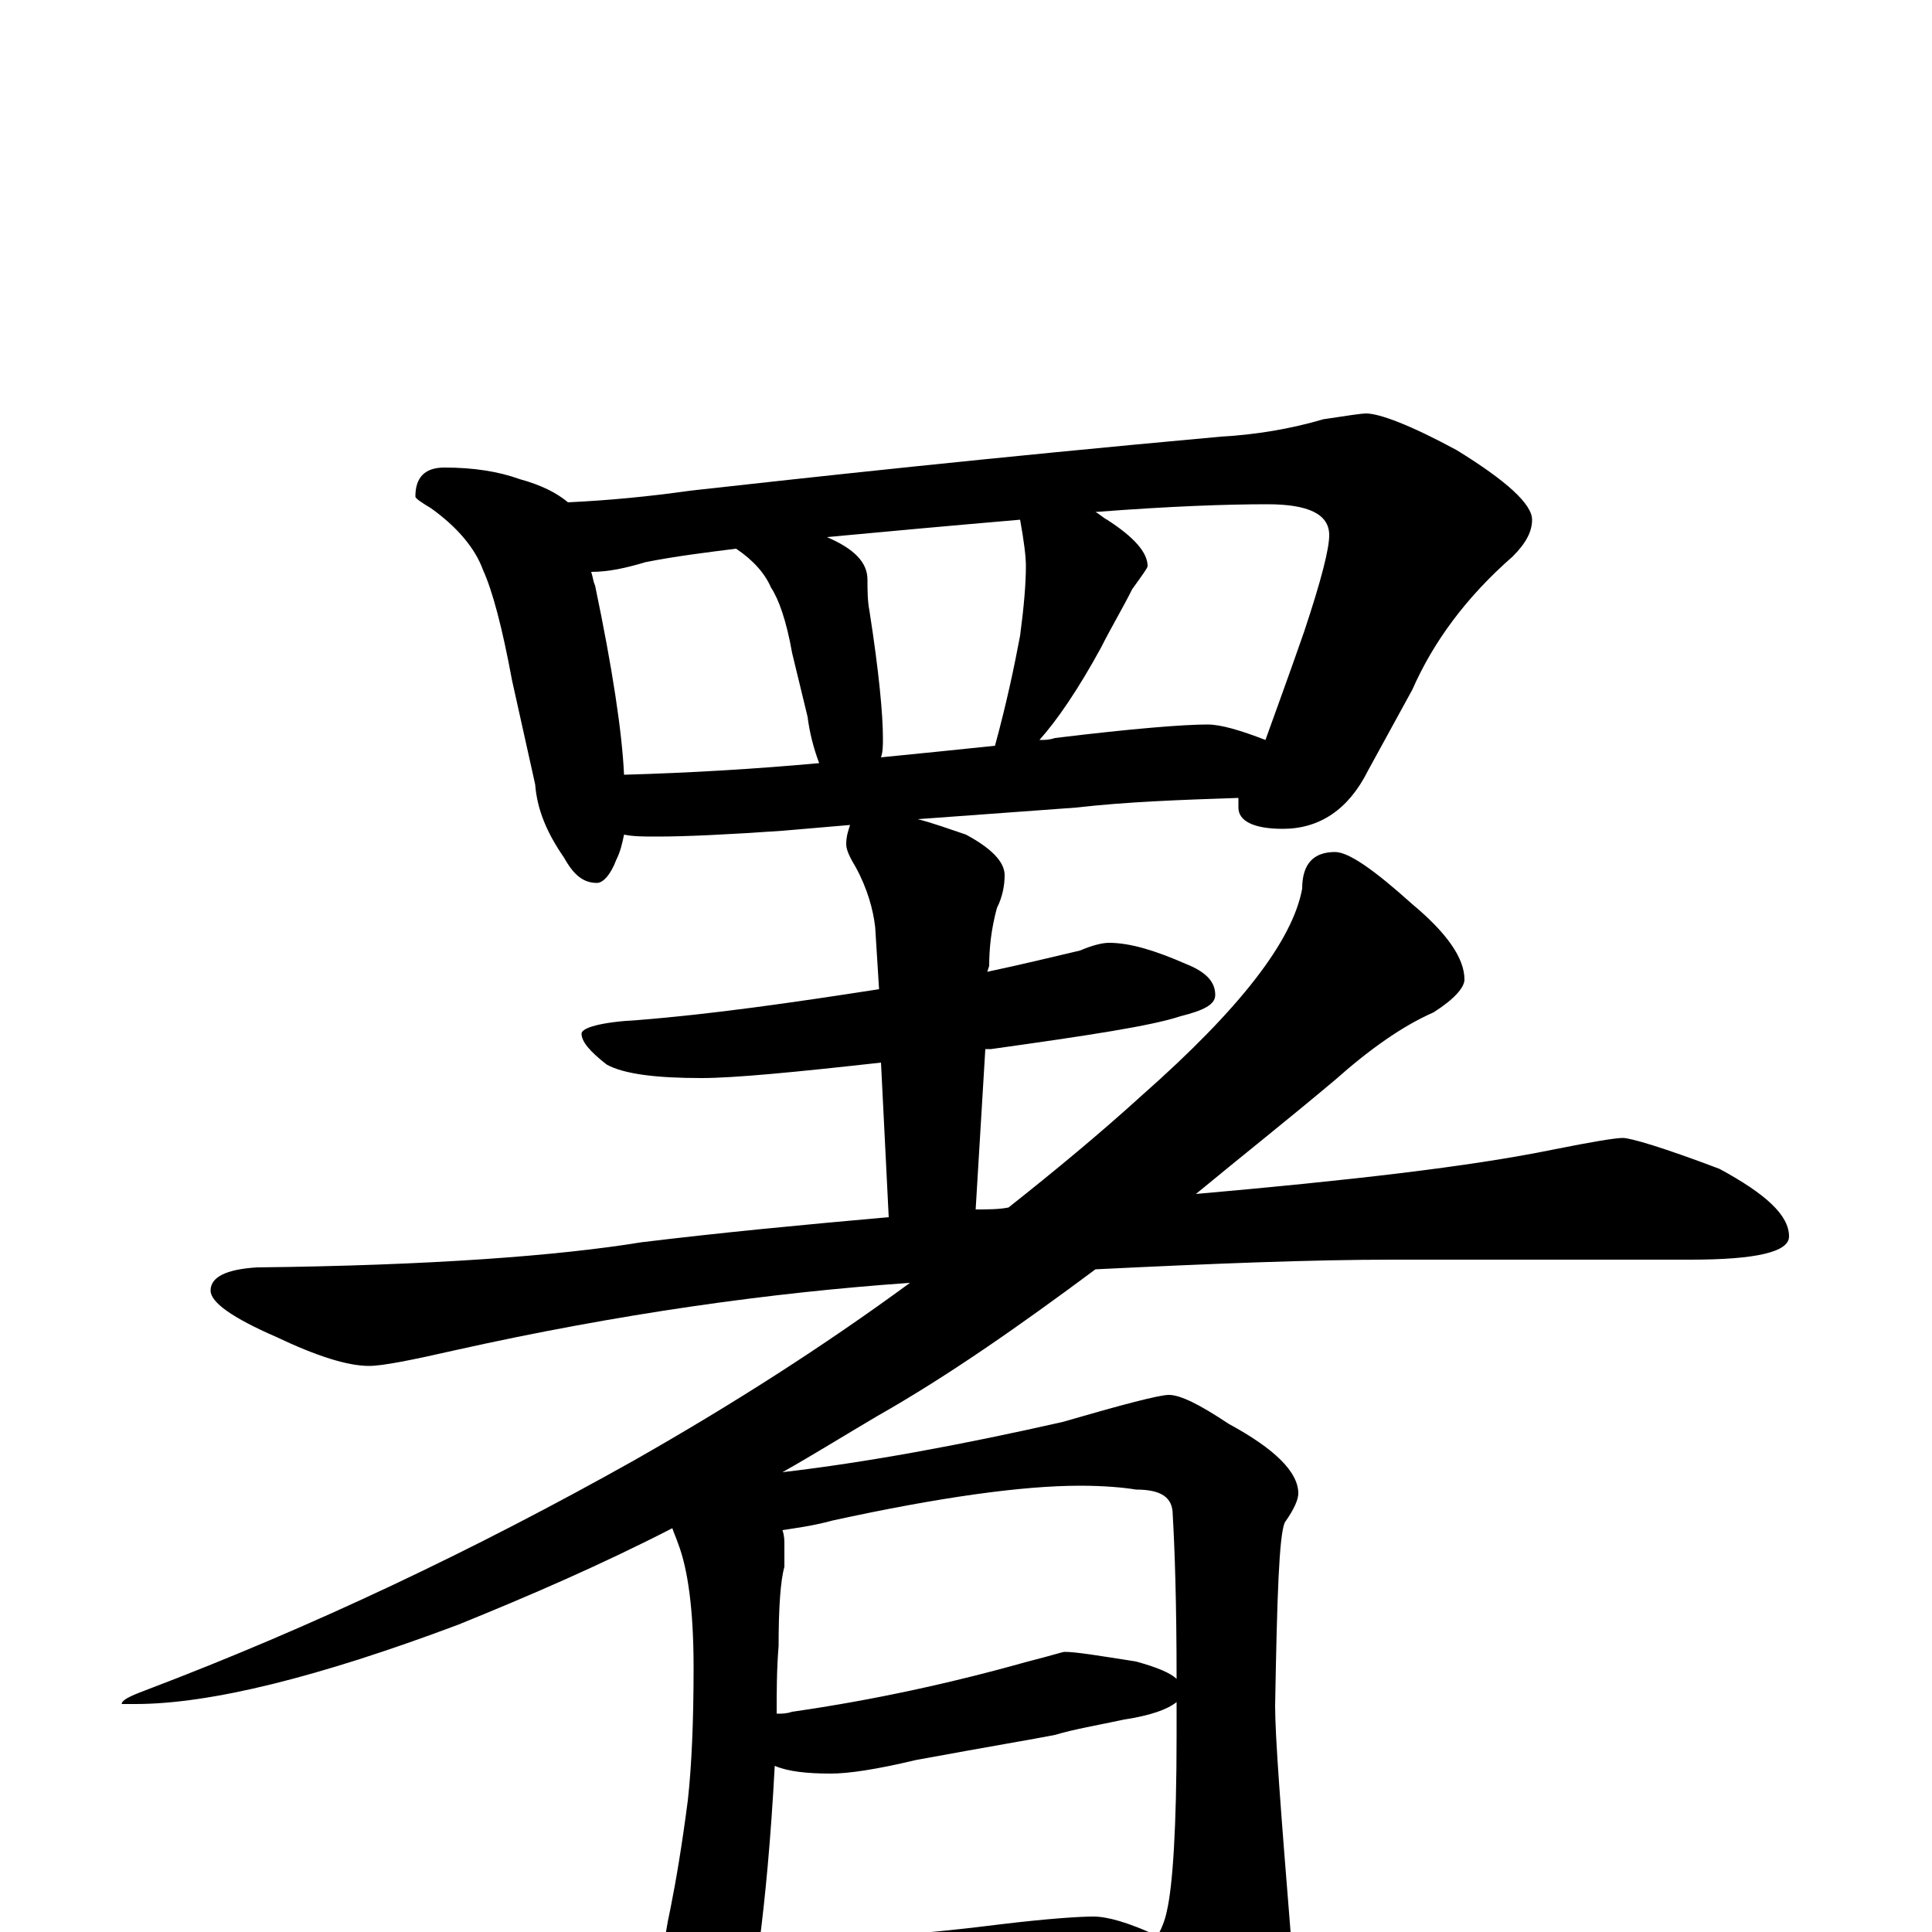 <?xml version="1.0" encoding="utf-8" ?>
<!DOCTYPE svg PUBLIC "-//W3C//DTD SVG 1.1//EN" "http://www.w3.org/Graphics/SVG/1.1/DTD/svg11.dtd">
<svg version="1.1" id="Layer_1" xmlns="http://www.w3.org/2000/svg" xmlns:xlink="http://www.w3.org/1999/xlink" x="0px" y="145px" width="1000px" height="1000px" viewBox="0 0 1000 1000" enable-background="new 0 0 1000 1000" xml:space="preserve">
<g id="Layer_1">
<path id="glyph" transform="matrix(1 0 0 -1 0 1000)" d="M230,758C245,758 258,756 269,752C280,749 288,745 294,740C315,741 336,743 357,746C420,753 511,763 632,774C650,775 668,778 685,783C698,785 705,786 707,786C714,786 730,780 754,767C780,751 793,739 793,731C793,725 790,719 783,712C759,691 742,668 731,643l-23,-42C698,581 683,571 664,571C649,571 641,575 641,582C641,583 641,585 641,587C611,586 583,585 557,582l-82,-6C483,574 491,571 500,568C513,561 520,554 520,547C520,542 519,536 516,530C513,519 512,509 512,500l-1,-3C530,501 546,505 559,508C566,511 571,512 574,512C585,512 598,508 614,501C624,497 629,492 629,485C629,480 623,477 611,474C596,469 563,464 513,457C512,457 511,457 510,457l-5,-83C511,374 517,374 522,375C546,394 569,413 591,433C642,478 669,513 674,540C674,553 680,559 691,559C698,559 711,550 731,532C749,517 758,504 758,493C758,489 753,483 742,476C726,469 709,457 691,441C666,420 642,401 619,382C698,389 760,396 804,405C824,409 836,411 840,411C844,411 861,406 890,395C914,382 926,371 926,360C926,352 909,348 875,348l-154,0C679,348 628,346 567,343C528,314 491,288 454,267C437,257 421,247 405,238C448,243 497,252 550,264C581,273 600,278 605,278C611,278 621,273 636,263C660,250 672,238 672,227C672,224 670,219 665,212C662,205 661,173 660,117C660,101 663,62 668,0C668,-24 662,-47 649,-70C635,-88 623,-97 613,-97C607,-97 601,-91 596,-80C585,-59 576,-41 569,-28C560,-29 551,-29 542,-30l-98,-7C426,-38 412,-39 402,-39C396,-39 391,-38 387,-37C381,-59 376,-70 371,-70C366,-70 361,-63 355,-50C348,-35 344,-20 344,-7C344,-4 345,3 347,12C350,27 353,45 356,68C358,86 359,109 359,137C359,167 356,188 351,201C350,204 349,206 348,209C311,190 274,174 237,159C165,132 109,118 70,118l-7,0C63,120 67,122 75,125C162,158 246,198 328,244C379,273 426,303 471,336C399,331 320,320 235,301C213,296 198,293 191,293C180,293 164,298 143,308C120,318 109,326 109,332C109,339 117,343 133,344C223,345 289,350 332,357C373,362 415,366 460,370l-4,80C411,445 380,442 363,442C340,442 323,444 314,449C305,456 301,461 301,465C301,468 311,471 330,472C368,475 410,481 455,488l-2,32C452,529 449,540 443,551C440,556 438,560 438,563C438,567 439,570 440,573l-35,-3C376,568 355,567 340,567C333,567 328,567 323,568C322,563 321,559 319,555C316,547 312,543 309,543C302,543 297,547 292,556C283,569 278,581 277,594l-12,54C260,675 255,694 250,705C246,716 237,727 223,737C218,740 215,742 215,743C215,753 220,758 230,758M393,-6C438,-4 479,-1 518,4C543,7 559,8 566,8C573,8 584,5 599,-2C601,1 603,6 604,11C607,24 609,54 609,102C609,107 609,113 609,119C604,115 595,112 582,110C568,107 556,105 546,102C536,100 512,96 474,89C453,84 439,82 430,82C418,82 408,83 401,86C399,48 396,17 393,-6M402,113C405,113 407,113 410,114C452,120 493,129 532,140C544,143 550,145 551,145C557,145 569,143 588,140C599,137 606,134 609,131C609,171 608,199 607,216C607,225 601,229 588,229C582,230 572,231 559,231C529,231 486,225 431,213C420,210 411,209 405,208C406,205 406,203 406,200C406,197 406,193 406,189C404,182 403,168 403,148C402,136 402,124 402,113M323,599C358,600 391,602 424,605C421,613 419,621 418,629l-8,33C407,679 403,690 399,696C396,703 390,710 381,716C365,714 349,712 334,709C324,706 315,704 306,704C307,701 307,699 308,697C317,654 322,621 323,599M456,608C476,610 496,612 515,614C521,636 525,655 528,671C530,686 531,698 531,707C531,712 530,720 528,731C493,728 460,725 428,722C442,716 449,709 449,700C449,695 449,689 450,684C455,652 457,630 457,618C457,614 457,611 456,608M538,617C541,617 543,617 546,618C587,623 613,625 625,625C632,625 642,622 655,617C660,631 667,650 675,673C684,700 688,716 688,723C688,734 677,739 656,739C635,739 606,738 567,735C569,734 571,732 573,731C587,722 594,714 594,707C594,706 591,702 586,695C581,685 575,675 570,665C558,643 547,627 538,617z"/>
</g>
</svg>
